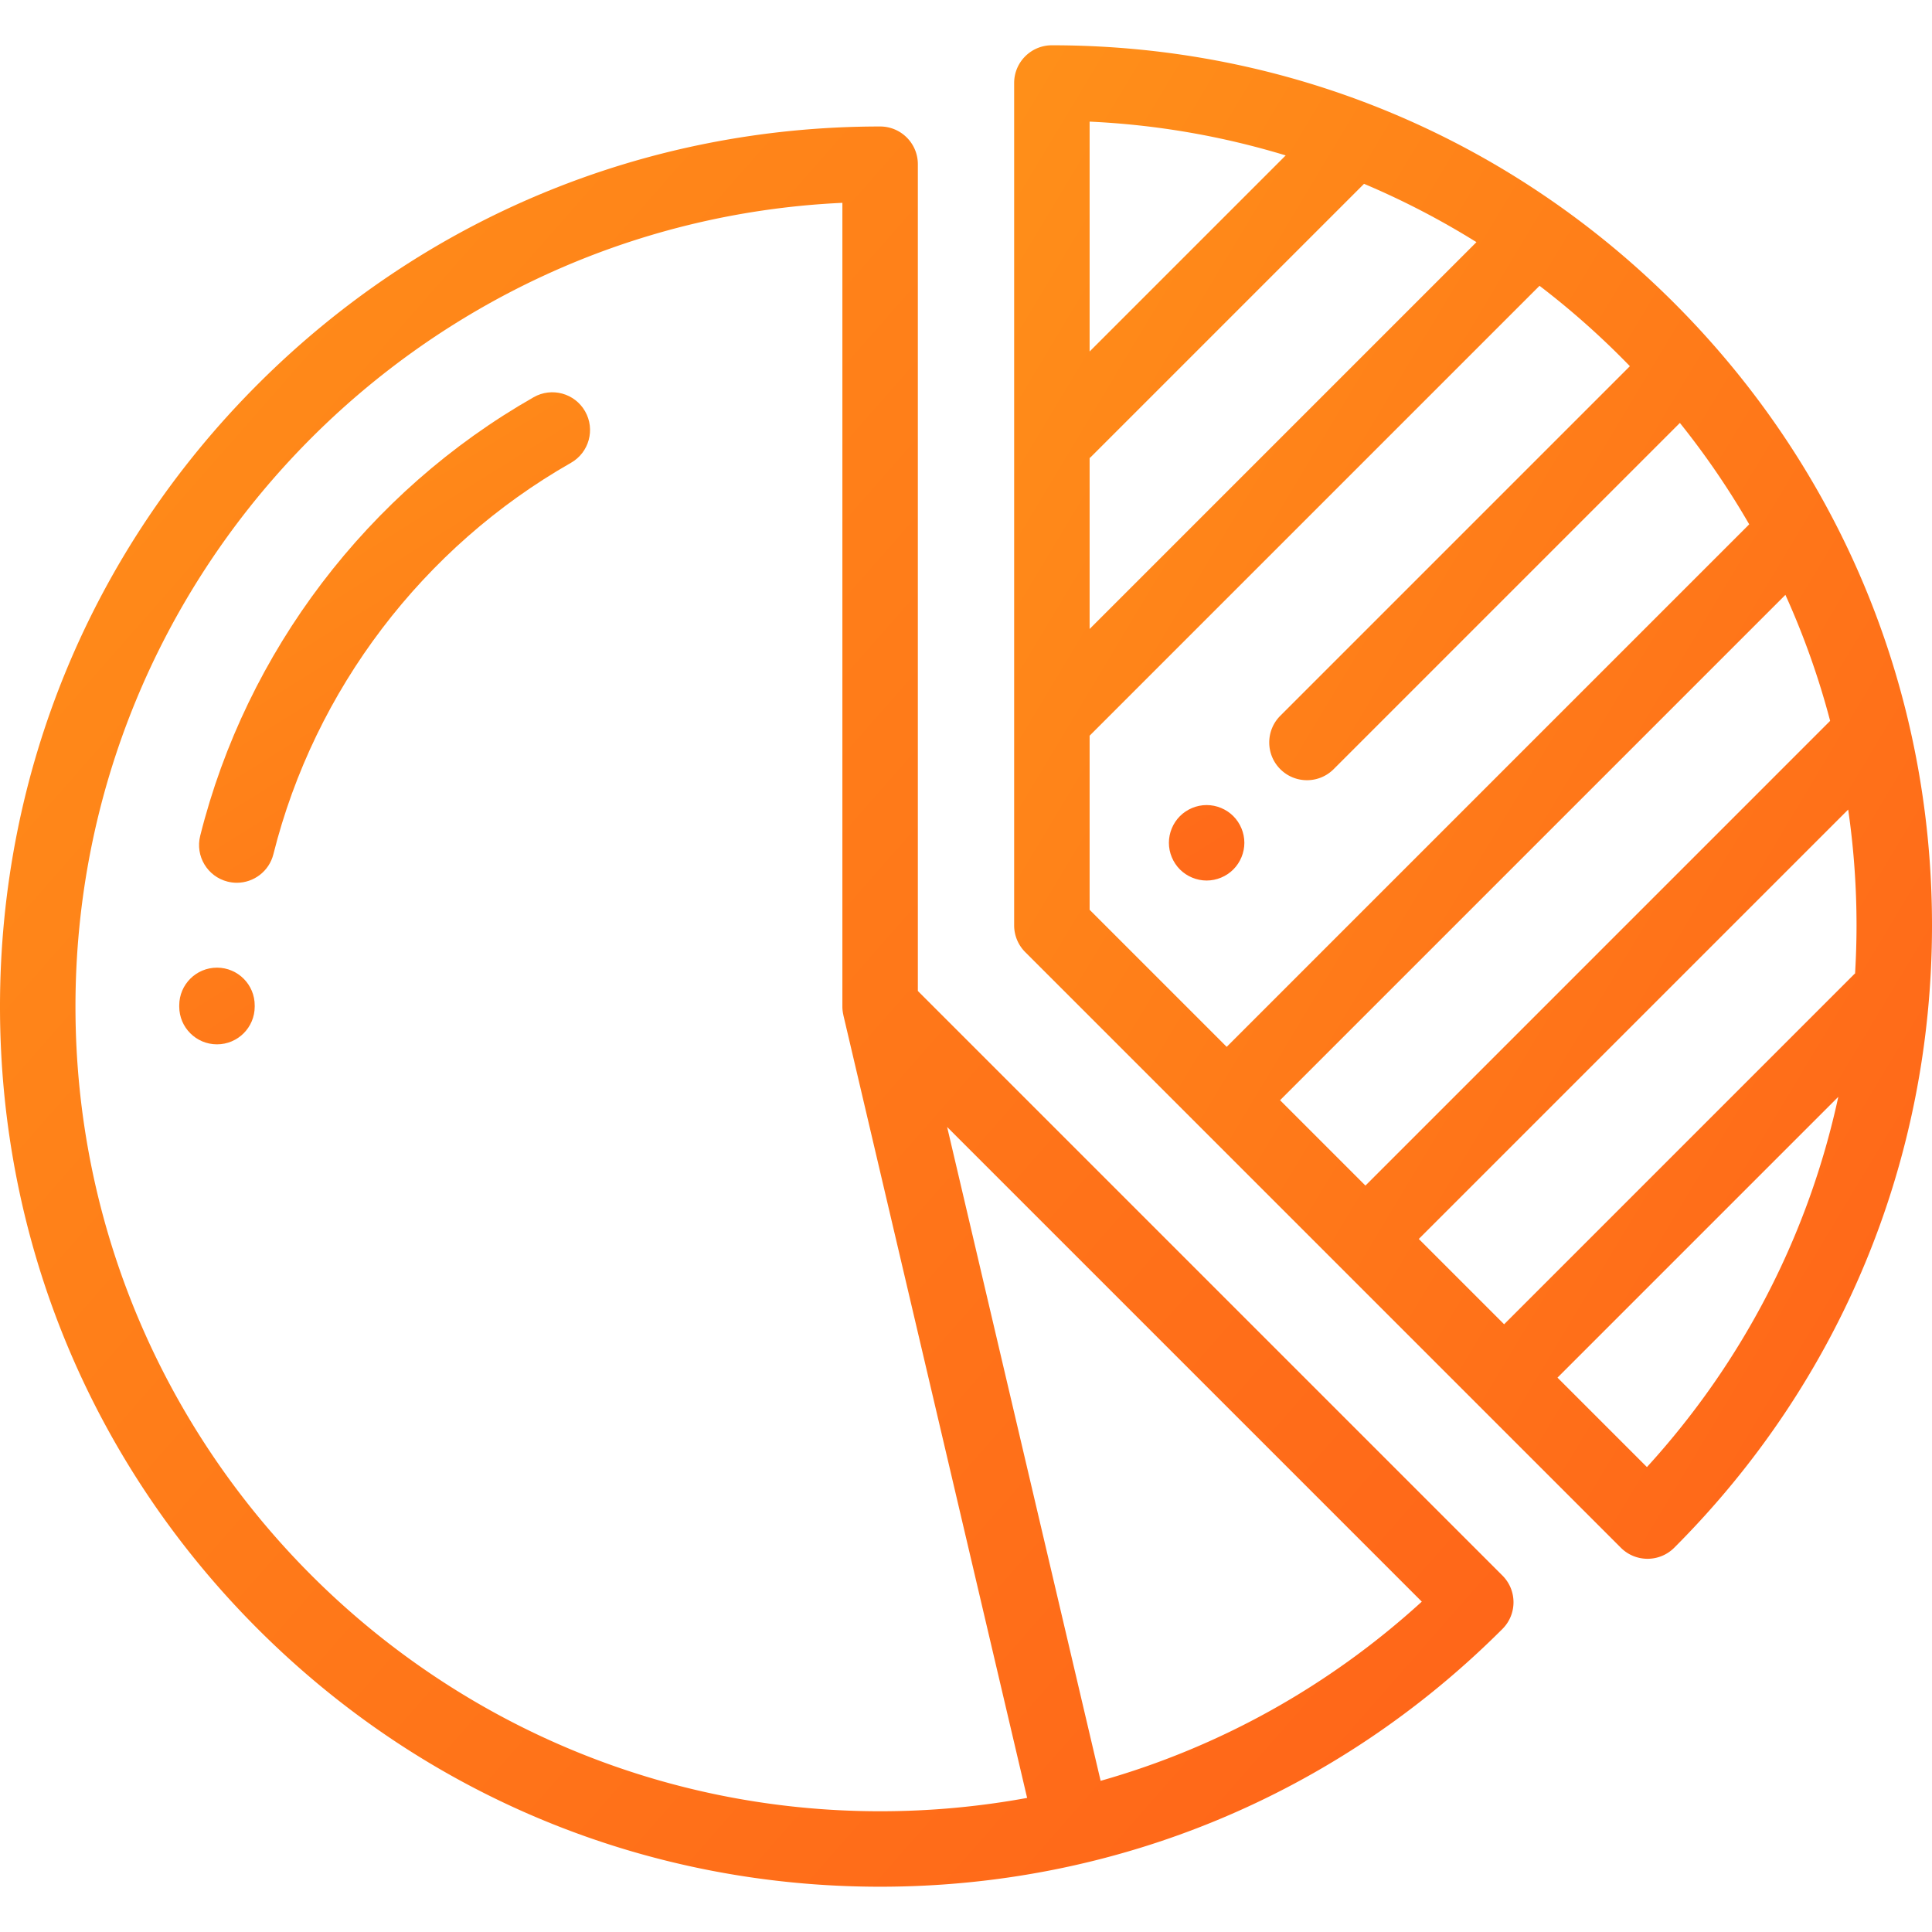 <svg xmlns="http://www.w3.org/2000/svg" width="512" height="512"><defs><linearGradient x1="100%" y1="100%" x2="0%" y2="0%" id="a"><stop stop-color="#FF6319" offset="0%"/><stop stop-color="#FF9019" offset="100%"/></linearGradient></defs><g fill="url(#a)" fill-rule="nonzero"><path d="M443.686 80.314C399.632 36.262 341.061 12 278.76 12c-5.523 0-10 4.478-10 10v223.24c0 2.652 1.054 5.195 2.929 7.071l157.854 157.854c1.953 1.952 4.512 2.929 7.071 2.929s5.119-.977 7.071-2.929C487.739 366.111 512 307.54 512 245.24c0-62.301-24.261-120.872-68.314-164.926zM288.76 32.231a212.12 212.12 0 0 1 51.963 8.957L288.76 93.151v-60.92zm0 89.167c.134-.12.272-.234.401-.363l72.321-72.321a212.873 212.873 0 0 1 29.79 15.458L288.76 166.685v-45.287zm0 119.7V194.97L407.99 75.74a214.979 214.979 0 0 1 23.944 21.304l-92.645 92.646c-3.905 3.905-3.905 10.237 0 14.143 1.953 1.952 4.512 2.929 7.071 2.929s5.119-.977 7.071-2.929l91.754-91.755a214.077 214.077 0 0 1 18.374 26.875L325.087 277.425l-36.327-36.327zm50.47 50.469l133.923-133.924a211.518 211.518 0 0 1 11.853 33.396L361.854 314.191l-22.624-22.624zm97.223 97.223l-23.702-23.702 74.419-74.419c-7.864 36.425-25.172 70.122-50.717 98.121zm54.823-130.514l-92.668 92.669-22.611-22.611 113.791-113.791A214.065 214.065 0 0 1 492 245.24c0 4.265-.138 8.508-.385 12.73-.113.103-.23.198-.339.306z"/><path d="M398.166 417.543L243.24 262.617V43.521c0-5.522-4.477-10-10-10-62.301 0-120.872 24.261-164.925 68.314C24.261 145.888 0 204.459 0 266.76s24.261 120.872 68.314 164.926C112.368 475.738 170.939 500 233.24 500c62.3 0 120.872-24.262 164.926-68.314 3.905-3.905 3.905-10.237 0-14.143zM233.24 480C115.659 480 20 384.341 20 266.76c0-114.23 90.283-207.769 203.24-213.008V266.76c0 .777.101 1.541.276 2.285h-.011l48.692 207.421A215.681 215.681 0 0 1 233.24 480zm58.437-8.064l-40.676-173.273 125.79 125.789c-24.636 22.477-53.68 38.582-85.114 47.484z"/><path d="M326.84 216.281c-1.86-1.86-4.44-2.931-7.07-2.931s-5.21 1.07-7.07 2.931c-1.86 1.859-2.93 4.439-2.93 7.069s1.07 5.21 2.93 7.07 4.44 2.93 7.07 2.93 5.21-1.07 7.07-2.93 2.93-4.44 2.93-7.07-1.07-5.21-2.93-7.069zM57.546 256.438H57.5c-5.501 0-9.974 4.447-9.999 9.954v.368c0 5.522 4.477 10 10 10s10-4.478 10-10v-.276c.024-5.524-4.432-10.021-9.955-10.046zM155.058 109.007c-2.734-4.8-8.84-6.474-13.639-3.738-43.929 25.027-76.137 67.396-88.366 116.242-1.341 5.357 1.915 10.788 7.272 12.129.815.204 1.632.302 2.436.302 4.479 0 8.556-3.031 9.693-7.573 10.91-43.577 39.655-81.383 78.865-103.723 4.799-2.733 6.473-8.84 3.739-13.639z"/></g></svg>